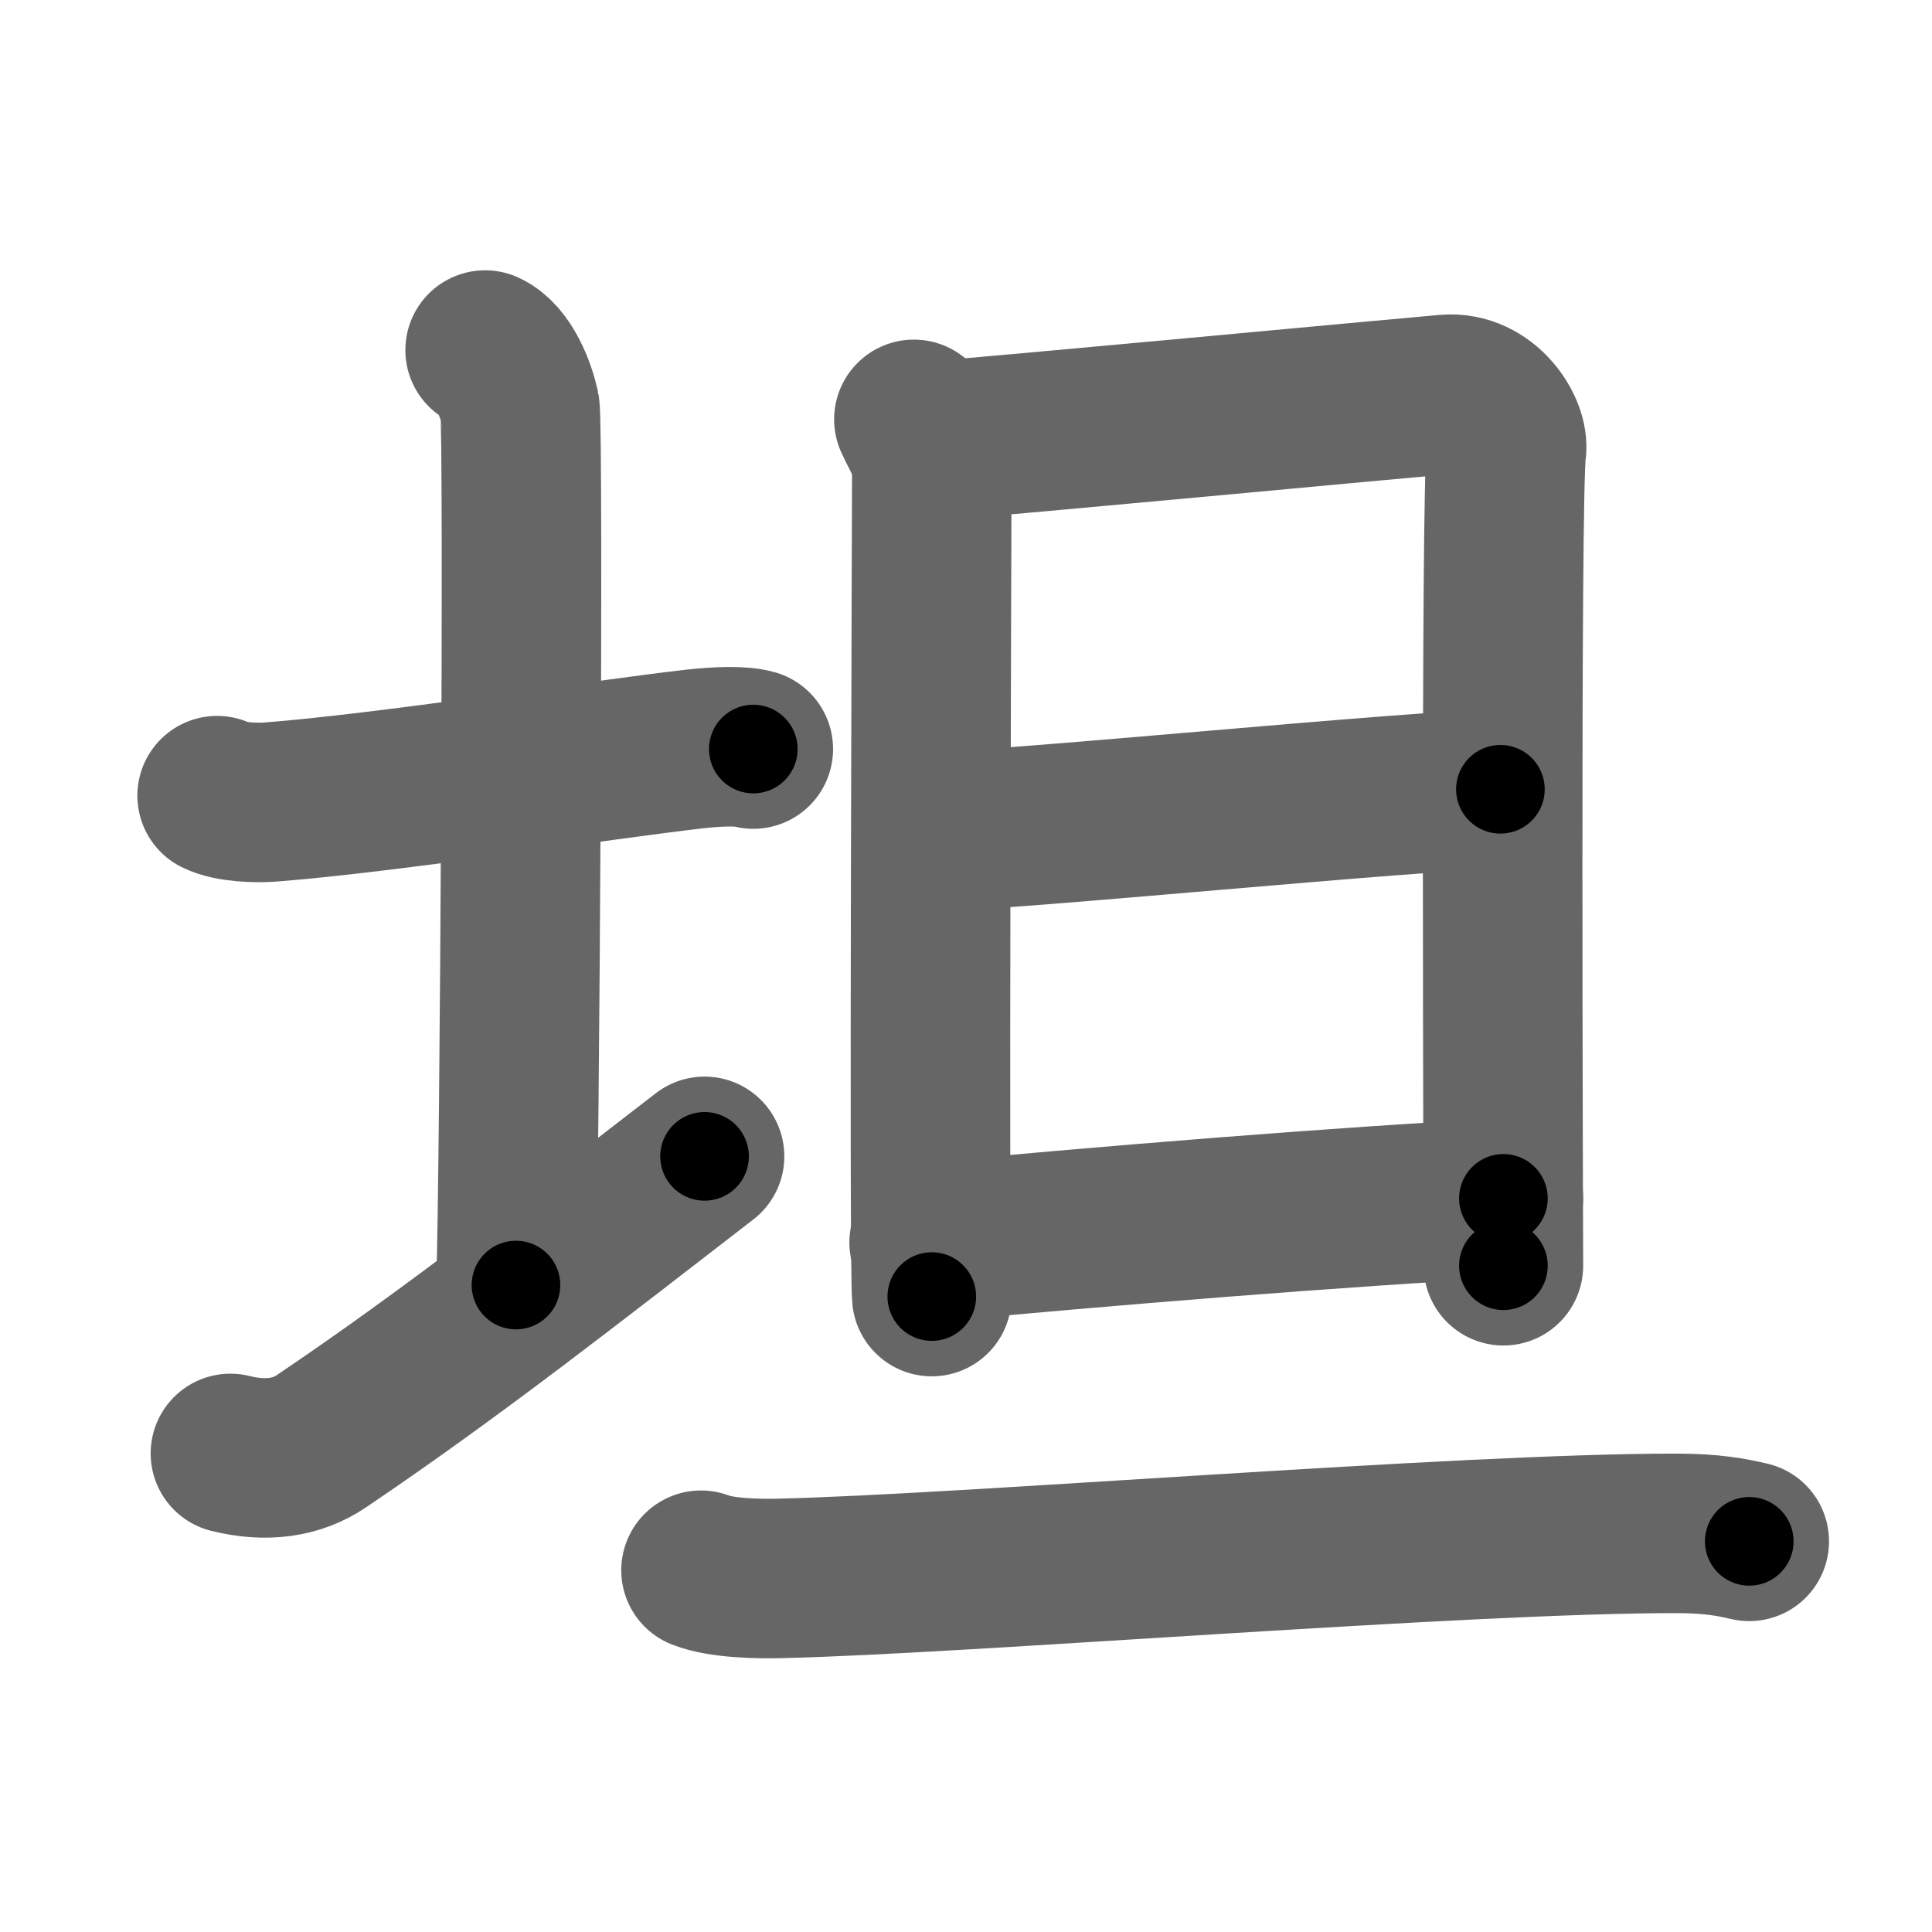 <svg xmlns="http://www.w3.org/2000/svg" width="109" height="109" viewBox="0 0 109 109" id="5766"><g fill="none" stroke="#666" stroke-width="9" stroke-linecap="round" stroke-linejoin="round"><g><g><path d="M12.25,44.89c0.76,0.38,2.24,0.42,3,0.36c6.5-0.5,18.65-2.39,24-3c1.25-0.14,2.62-0.18,3.25,0.01" /><path d="M27.37,19.75c1.09,0.5,1.74,2.25,1.96,3.25c0.22,1,0,43.25-0.22,49.5" /><path d="M13,82c2,0.5,3.75,0.25,5.12-0.68c7.45-5.02,14.51-10.59,21.63-16.08" /></g><g><g><path d="M51.56,23.66c0.5,1.11,1.01,1.67,1.01,3.16c0,1.49-0.17,44.84,0,46.33" /><path d="M52.92,24.85c2.86-0.19,26.08-2.38,28.68-2.6c2.17-0.19,3.56,2.06,3.39,3.16c-0.34,2.23-0.17,44.89-0.17,46" /><path d="M52.92,46.89c3.86,0,27.36-2.36,31.73-2.36" /><path d="M52.42,70.1c8.83-0.85,24.08-2.1,32.4-2.49" /></g><g><path d="M39.55,88.59c1.16,0.46,3.3,0.49,4.46,0.46c10.28-0.23,38.58-2.56,50.61-2.54c1.94,0,3.1,0.22,4.07,0.45" /></g></g></g></g><g fill="none" stroke="#000" stroke-width="5" stroke-linecap="round" stroke-linejoin="round"><g><g><path d="M12.25,44.89c0.76,0.38,2.24,0.42,3,0.36c6.5-0.5,18.65-2.39,24-3c1.25-0.14,2.62-0.18,3.25,0.01" stroke-dasharray="30.504" stroke-dashoffset="30.504"><animate attributeName="stroke-dashoffset" values="30.504;30.504;0" dur="0.305s" fill="freeze" begin="0s;5766.click" /></path><path d="M27.37,19.75c1.09,0.5,1.74,2.25,1.96,3.25c0.22,1,0,43.25-0.22,49.5" stroke-dasharray="53.413" stroke-dashoffset="53.413"><animate attributeName="stroke-dashoffset" values="53.413" fill="freeze" begin="5766.click" /><animate attributeName="stroke-dashoffset" values="53.413;53.413;0" keyTimes="0;0.364;1" dur="0.839s" fill="freeze" begin="0s;5766.click" /></path><path d="M13,82c2,0.5,3.75,0.25,5.12-0.68c7.45-5.02,14.51-10.59,21.63-16.08" stroke-dasharray="32.284" stroke-dashoffset="32.284"><animate attributeName="stroke-dashoffset" values="32.284" fill="freeze" begin="5766.click" /><animate attributeName="stroke-dashoffset" values="32.284;32.284;0" keyTimes="0;0.722;1" dur="1.162s" fill="freeze" begin="0s;5766.click" /></path></g><g><g><path d="M51.56,23.66c0.5,1.11,1.01,1.67,1.01,3.16c0,1.49-0.17,44.84,0,46.33" stroke-dasharray="49.691" stroke-dashoffset="49.691"><animate attributeName="stroke-dashoffset" values="49.691" fill="freeze" begin="5766.click" /><animate attributeName="stroke-dashoffset" values="49.691;49.691;0" keyTimes="0;0.7;1" dur="1.659s" fill="freeze" begin="0s;5766.click" /></path><path d="M52.92,24.85c2.86-0.19,26.08-2.38,28.68-2.6c2.17-0.19,3.56,2.06,3.39,3.16c-0.34,2.23-0.17,44.89-0.17,46" stroke-dasharray="79.987" stroke-dashoffset="79.987"><animate attributeName="stroke-dashoffset" values="79.987" fill="freeze" begin="5766.click" /><animate attributeName="stroke-dashoffset" values="79.987;79.987;0" keyTimes="0;0.734;1" dur="2.26s" fill="freeze" begin="0s;5766.click" /></path><path d="M52.92,46.89c3.86,0,27.36-2.36,31.73-2.36" stroke-dasharray="31.823" stroke-dashoffset="31.823"><animate attributeName="stroke-dashoffset" values="31.823" fill="freeze" begin="5766.click" /><animate attributeName="stroke-dashoffset" values="31.823;31.823;0" keyTimes="0;0.877;1" dur="2.578s" fill="freeze" begin="0s;5766.click" /></path><path d="M52.42,70.1c8.83-0.85,24.08-2.1,32.4-2.49" stroke-dasharray="32.499" stroke-dashoffset="32.499"><animate attributeName="stroke-dashoffset" values="32.499" fill="freeze" begin="5766.click" /><animate attributeName="stroke-dashoffset" values="32.499;32.499;0" keyTimes="0;0.888;1" dur="2.903s" fill="freeze" begin="0s;5766.click" /></path></g><g><path d="M39.55,88.59c1.16,0.46,3.3,0.49,4.46,0.46c10.28-0.23,38.58-2.56,50.61-2.54c1.94,0,3.1,0.22,4.07,0.45" stroke-dasharray="59.292" stroke-dashoffset="59.292"><animate attributeName="stroke-dashoffset" values="59.292" fill="freeze" begin="5766.click" /><animate attributeName="stroke-dashoffset" values="59.292;59.292;0" keyTimes="0;0.83;1" dur="3.496s" fill="freeze" begin="0s;5766.click" /></path></g></g></g></g></svg>